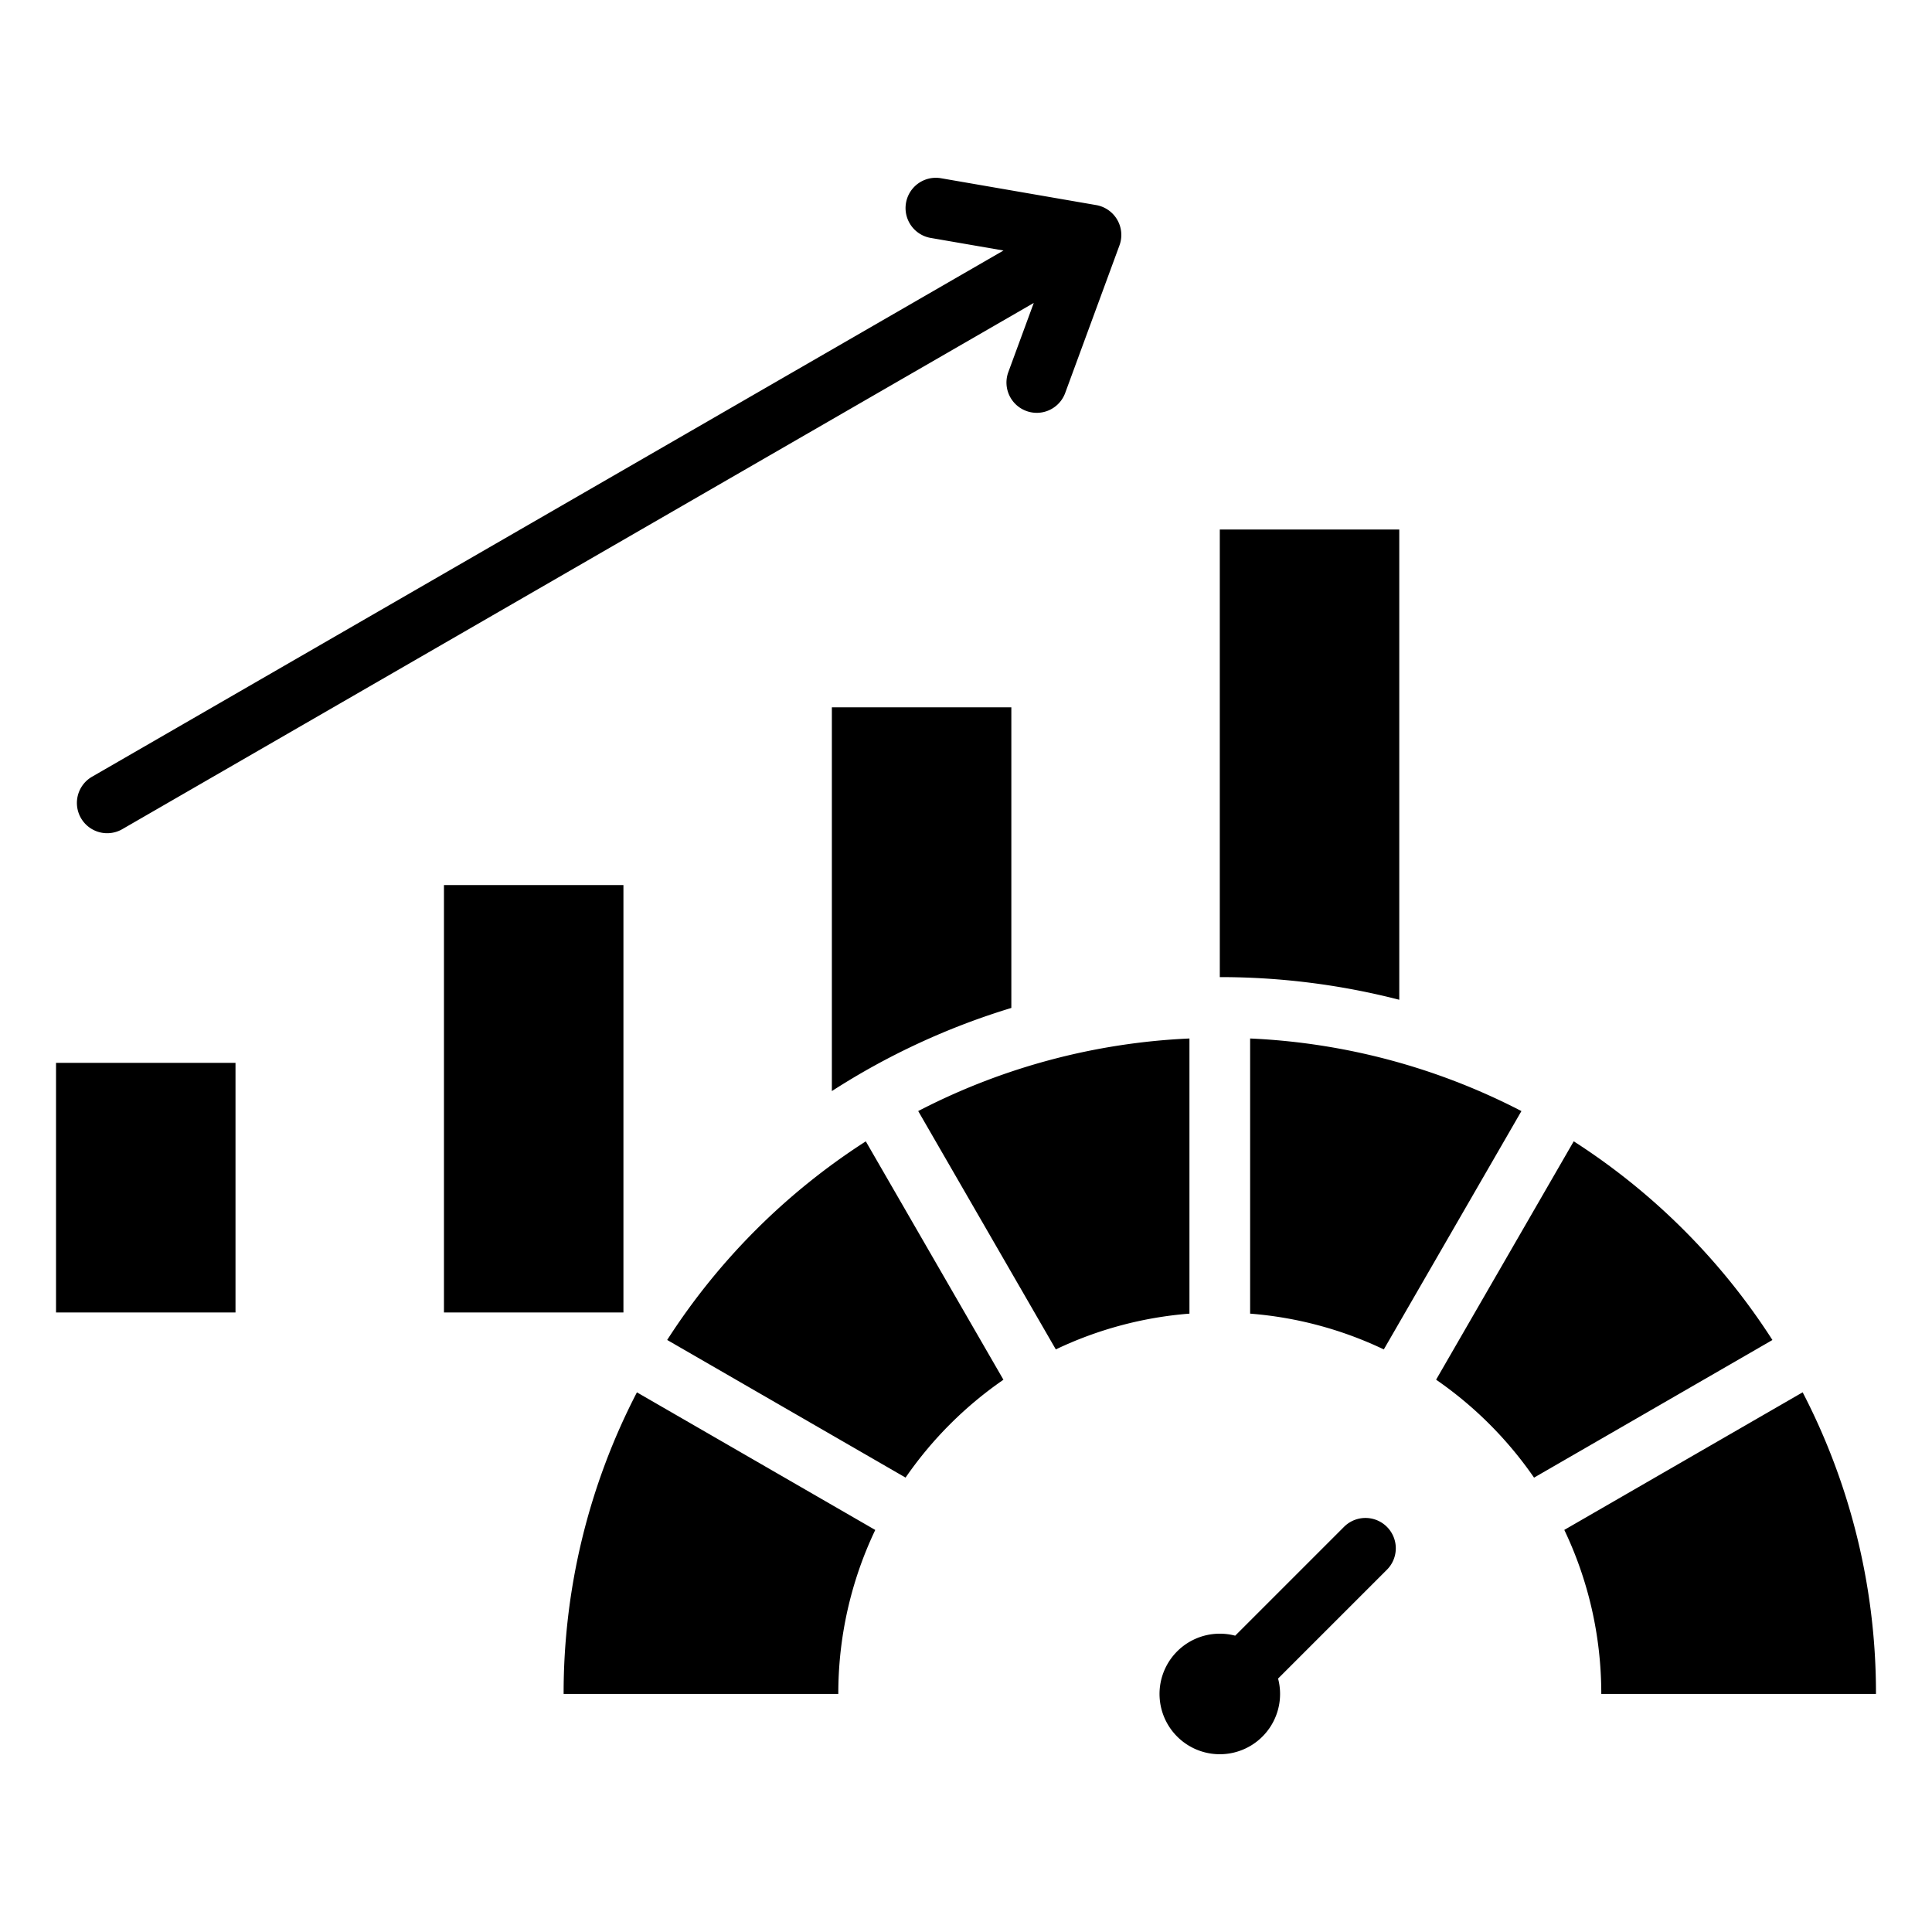 <svg xmlns="http://www.w3.org/2000/svg" viewBox="0 0 96 96" style="enable-background:new 0 0 96 96"
  xml:space="preserve">
  <path
    d="M2.784 52.812h8.918v12.403H2.784V52.812zm57.827 28.365c.264 0 .521.034.765.099l5.408-5.408a1.506 1.506 0 1 1 2.131 2.131l-5.408 5.408a2.995 2.995 0 1 1-2.896-2.23zm1.507-29.575a32.425 32.425 0 0 1 13.481 3.607l-6.838 11.843a18.844 18.844 0 0 0-6.643-1.778V51.602zm16.08 5.109-6.839 11.845a19.083 19.083 0 0 1 4.867 4.867l11.845-6.839a32.793 32.793 0 0 0-9.873-9.873zm11.375 12.472a32.466 32.466 0 0 1 3.643 14.988H79.567c0-2.918-.66-5.682-1.838-8.151l11.844-6.837zm-30.469-3.909a18.827 18.827 0 0 0-6.641 1.777l-6.838-11.843a32.425 32.425 0 0 1 13.478-3.606v13.672h.001zm-9.244 3.284-6.839-11.845a32.778 32.778 0 0 0-9.869 9.869l11.845 6.839a19.052 19.052 0 0 1 4.863-4.863zm-6.369 7.465a18.878 18.878 0 0 0-1.836 8.148H28.006a32.469 32.469 0 0 1 3.642-14.986l11.843 6.838zm2.757-64.2a1.505 1.505 0 1 1 .507-2.967l7.711 1.334a1.507 1.507 0 0 1 1.148 2.035l-2.689 7.312a1.505 1.505 0 0 1-2.826-1.036l1.268-3.448L6.095 41.19a1.504 1.504 0 1 1-1.507-2.603l45.275-26.139-3.615-.625zm14.363 14.488h8.918v23.367a35.668 35.668 0 0 0-8.918-1.126V26.311zm-19.276 8.834v19.07a35.458 35.458 0 0 1 8.918-4.131V35.145h-8.918zM22.06 43.979h8.918v21.236H22.06V43.979z"
    style="fill-rule:evenodd;clip-rule:evenodd" />
</svg>
